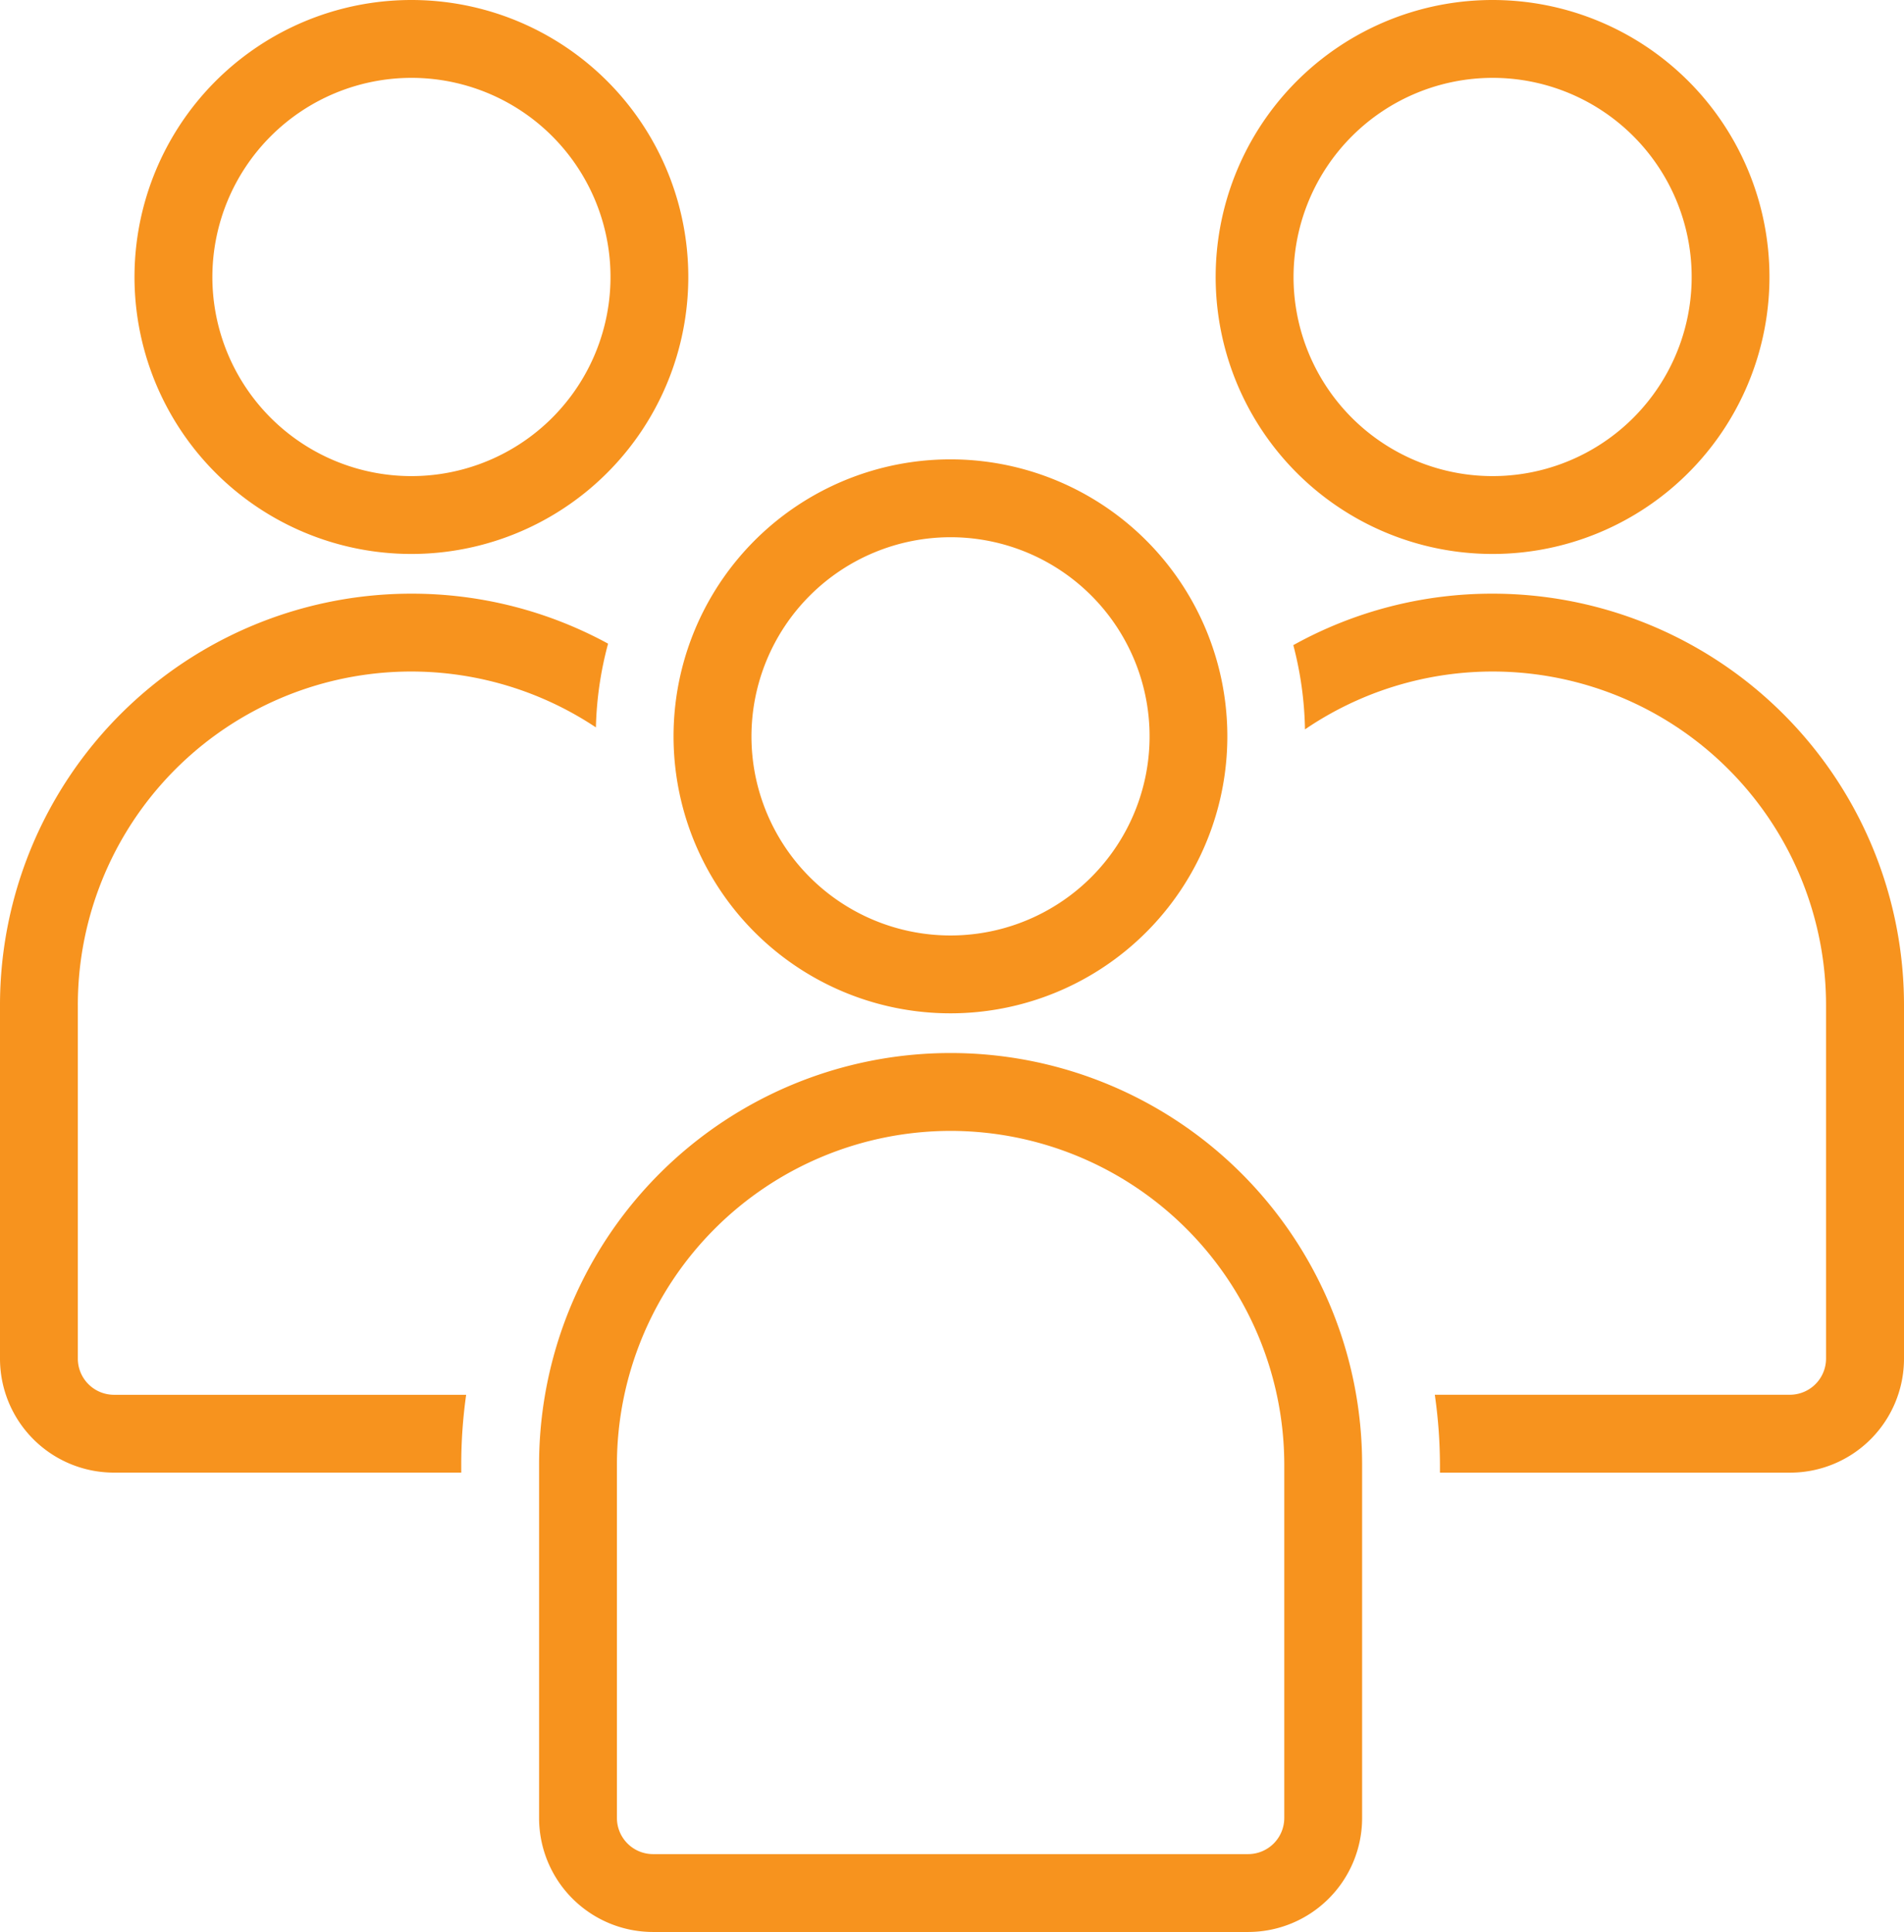 <svg xmlns="http://www.w3.org/2000/svg" viewBox="0 0 489.24 496.29"><defs><style>.cls-1{fill:#f7931e;}</style></defs><g id="Layer_2" data-name="Layer 2"><g id="Layer_1-2" data-name="Layer 1"><path class="cls-1" d="M105.71,20A51.15,51.15,0,1,1,54.57,71.14,51.2,51.2,0,0,1,105.71,20m0-20a71.15,71.15,0,1,0,71.15,71.14A71.14,71.14,0,0,0,105.71,0Z"/><path class="cls-1" d="M383.53,20a51.15,51.15,0,1,1-51.15,51.14A51.2,51.2,0,0,1,383.53,20m0-20a71.15,71.15,0,1,0,71.14,71.14A71.14,71.14,0,0,0,383.53,0Z"/><path class="cls-1" d="M383.53,152.5h0a105.2,105.2,0,0,0-51.21,13.22,90.9,90.9,0,0,1,3,21.64,85.67,85.67,0,0,1,133.89,70.86V349a9.3,9.3,0,0,1-9.29,9.28H368.68A128.49,128.49,0,0,1,370,376.22v2.07h90A29.28,29.28,0,0,0,489.24,349V258.22A105.71,105.71,0,0,0,383.53,152.5Z"/><path class="cls-1" d="M244.23,290.5A85.83,85.83,0,0,1,330,376.22V467a9.3,9.3,0,0,1-9.29,9.28H167.8a9.29,9.29,0,0,1-9.28-9.28V376.22a85.82,85.82,0,0,1,85.71-85.72m0-20h0A105.71,105.71,0,0,0,138.52,376.22V467a29.28,29.28,0,0,0,29.28,29.28H320.66A29.29,29.29,0,0,0,350,467V376.22A105.72,105.72,0,0,0,244.23,270.5Z"/><path class="cls-1" d="M244.23,138a51.15,51.15,0,1,1-51.14,51.15A51.2,51.2,0,0,1,244.23,138m0-20a71.15,71.15,0,1,0,71.14,71.15A71.14,71.14,0,0,0,244.23,118Z"/><path class="cls-1" d="M118.52,376.22a128.48,128.48,0,0,1,1.26-17.93H29.29A9.3,9.3,0,0,1,20,349V258.22a85.66,85.66,0,0,1,133.12-71.37,90.31,90.31,0,0,1,3.13-21.51,105.34,105.34,0,0,0-50.54-12.84h0A105.71,105.71,0,0,0,0,258.22V349a29.28,29.28,0,0,0,29.29,29.28h89.23Z"/></g></g></svg>